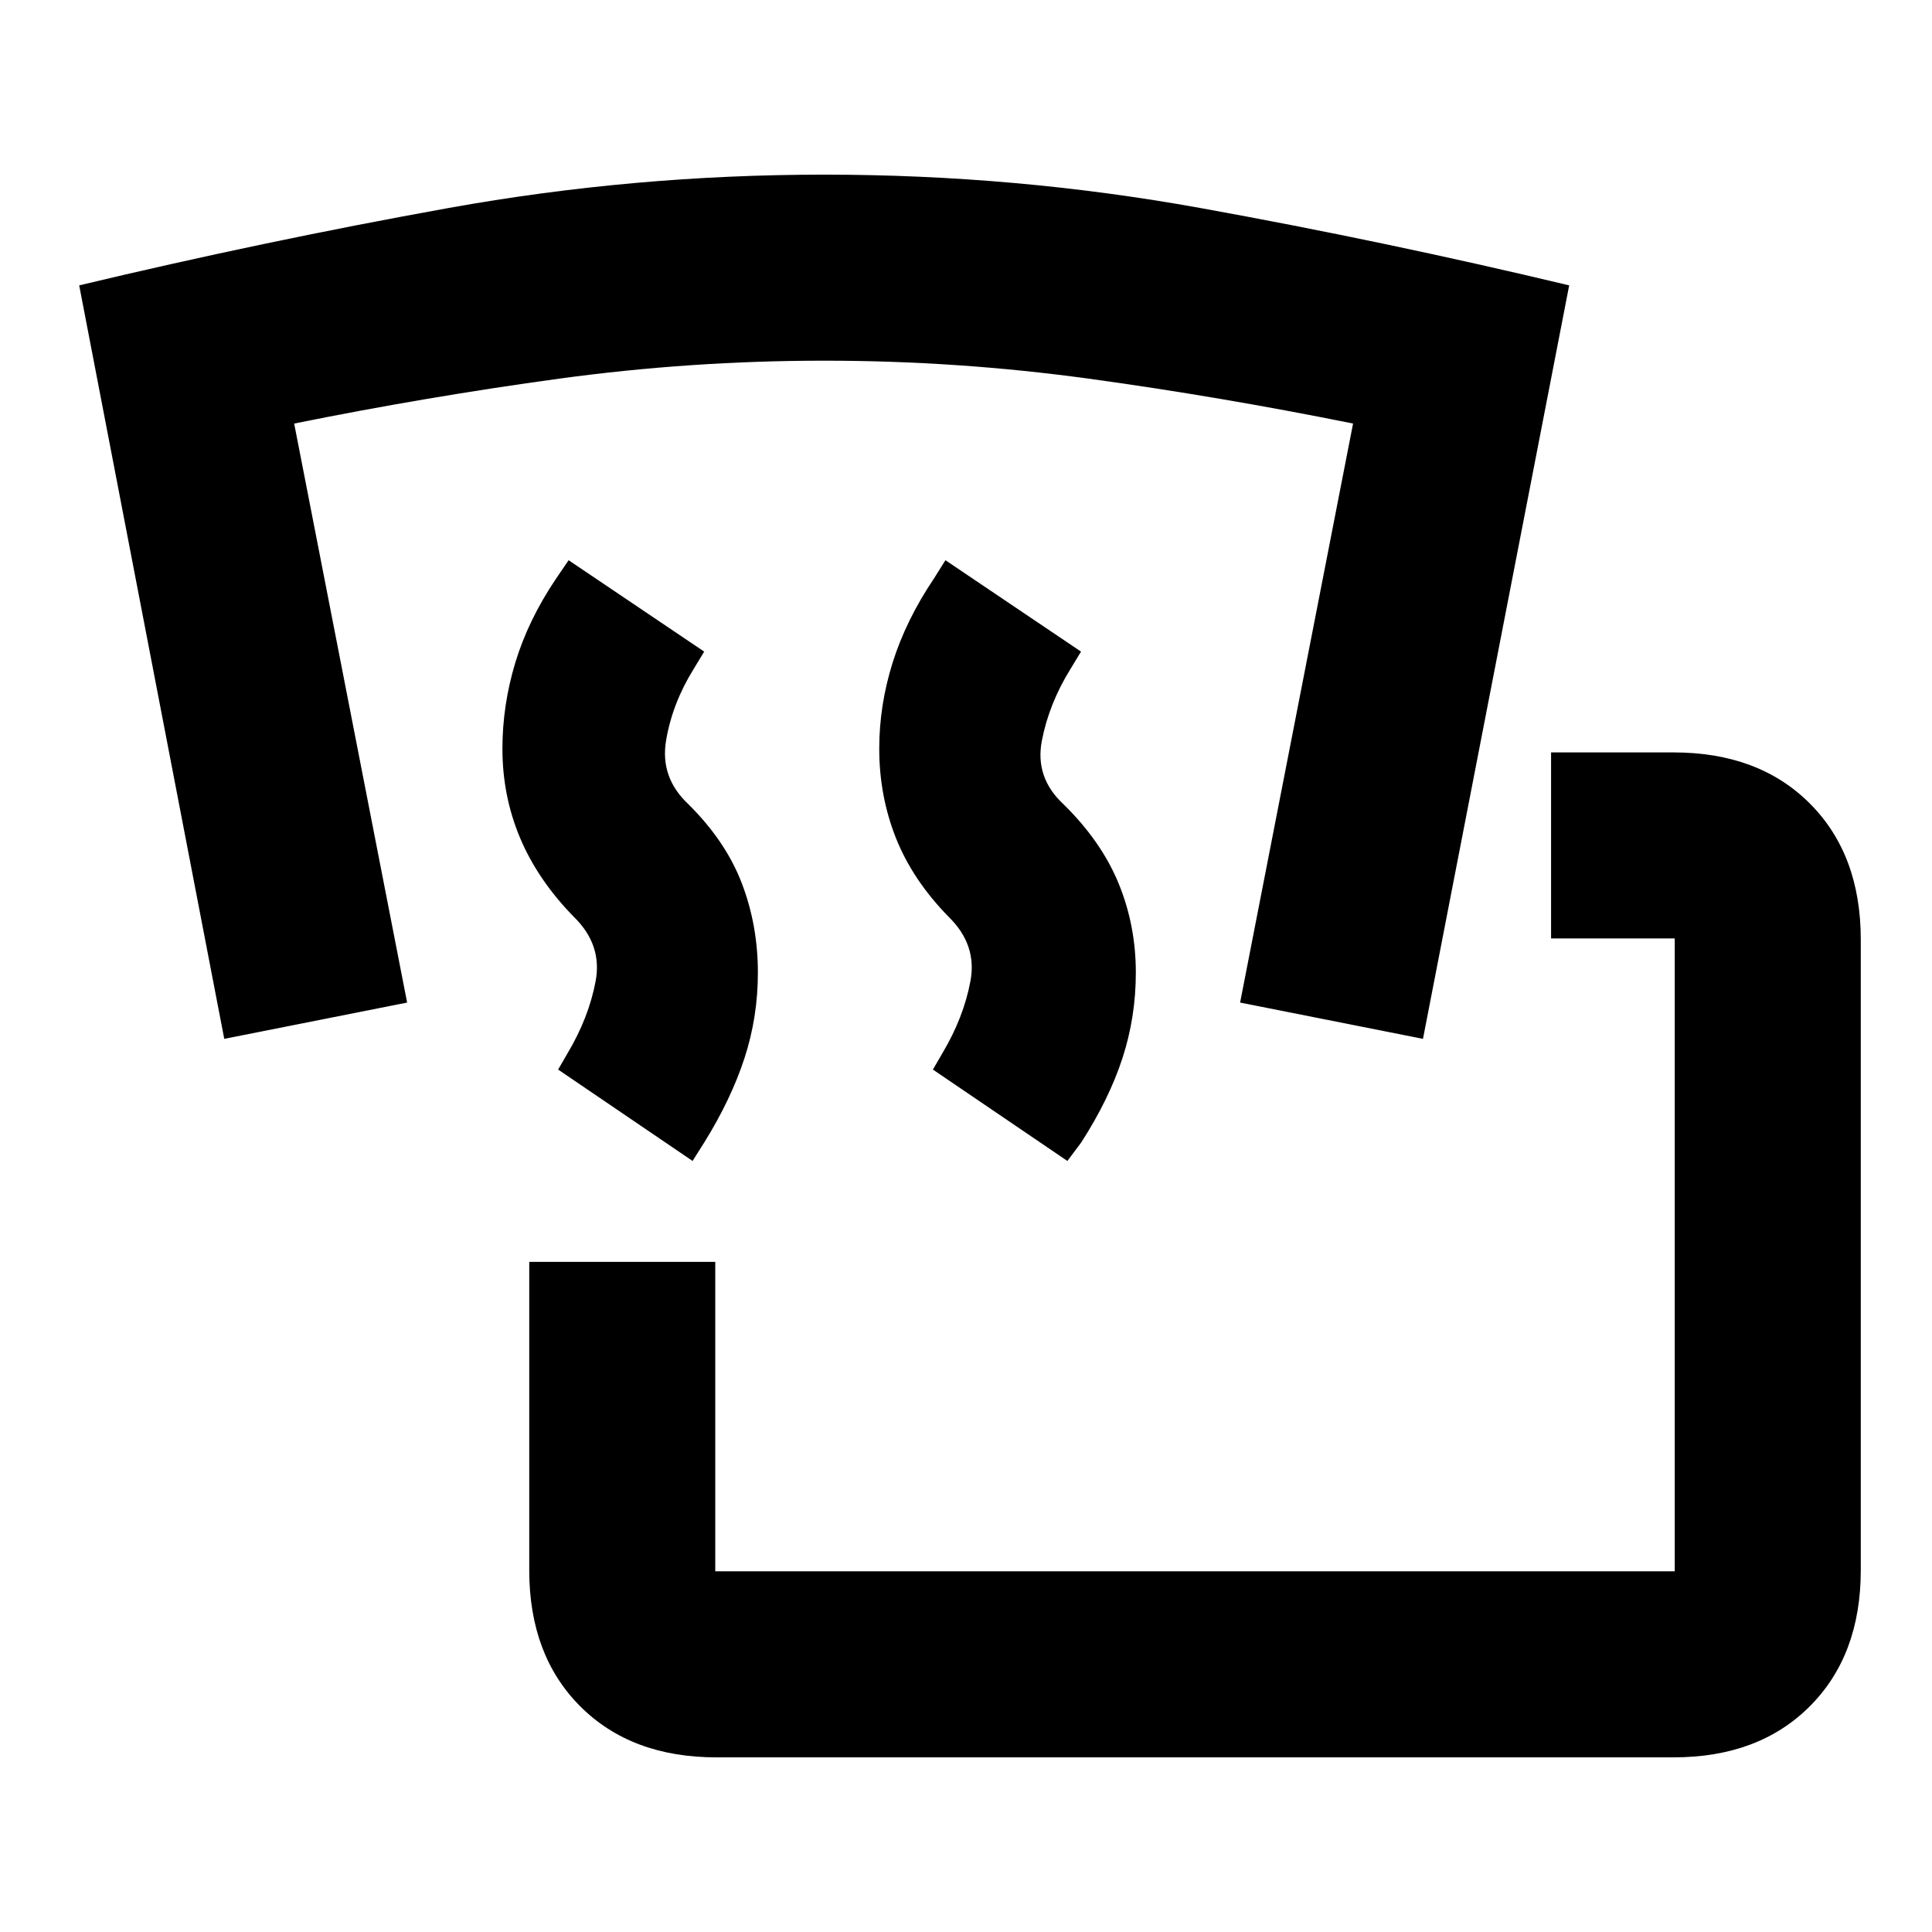 <svg xmlns="http://www.w3.org/2000/svg" height="20" viewBox="0 -960 960 960" width="20"><path d="M355.98-86.78q-42.31 0-67.66-25.35-25.34-25.35-25.34-67.65v-153.2h92.43v153.76h476.76V-493.7h-61.45v-92.43h60.89q42.3 0 67.65 25.35 25.35 25.35 25.35 67.65v313.35q0 42.3-25.35 67.65-25.35 25.35-67.65 25.35H355.98Zm-11.85-296.35-66.8-45.41 4.73-8.18q10.5-17.63 13.9-35.73 3.39-18.09-10.77-31.92-17.97-18.37-26.76-39.25-8.78-20.88-8.78-44.37 0-21.6 6.41-42.77 6.42-21.18 20.18-41.63l6.3-9.24 67.37 45.41-5.3 8.74q-10.57 17.07-13.64 35.45-3.08 18.38 11.08 31.64 18.54 18.37 26.54 39.25t8 44.43q0 22.1-6.67 42.53-6.66 20.42-19.99 41.88l-5.8 9.17Zm186.24 0-66.81-45.41 4.74-8.18q10.5-17.63 13.9-35.73 3.39-18.09-10.77-31.92-17.97-18.37-26.26-39.25-8.28-20.88-8.28-44.37 0-21.6 6.66-42.77 6.67-21.18 20.43-41.63l5.8-9.24 67.37 45.41-5.3 8.74q-10.57 17.07-14.14 35.45-3.58 18.38 10.73 31.65 18.75 18.38 27.35 39.25 8.6 20.87 8.6 44.42 0 22.1-6.66 42.53-6.66 20.42-20.49 41.88l-6.87 9.17ZM111.43-443.8 39.35-818.2q91.52-21.87 183.57-38.45 92.06-16.57 186.58-16.57 95.09 0 186.89 16.57 91.81 16.58 183.33 38.45l-72.65 374.4-90.87-18.03 56.13-287.71q-66.24-13.37-131.43-22.31-65.18-8.93-131.38-8.93-66.19 0-131.65 8.93-65.46 8.94-131.7 22.31l56.13 287.71-90.87 18.03Z"/></svg>